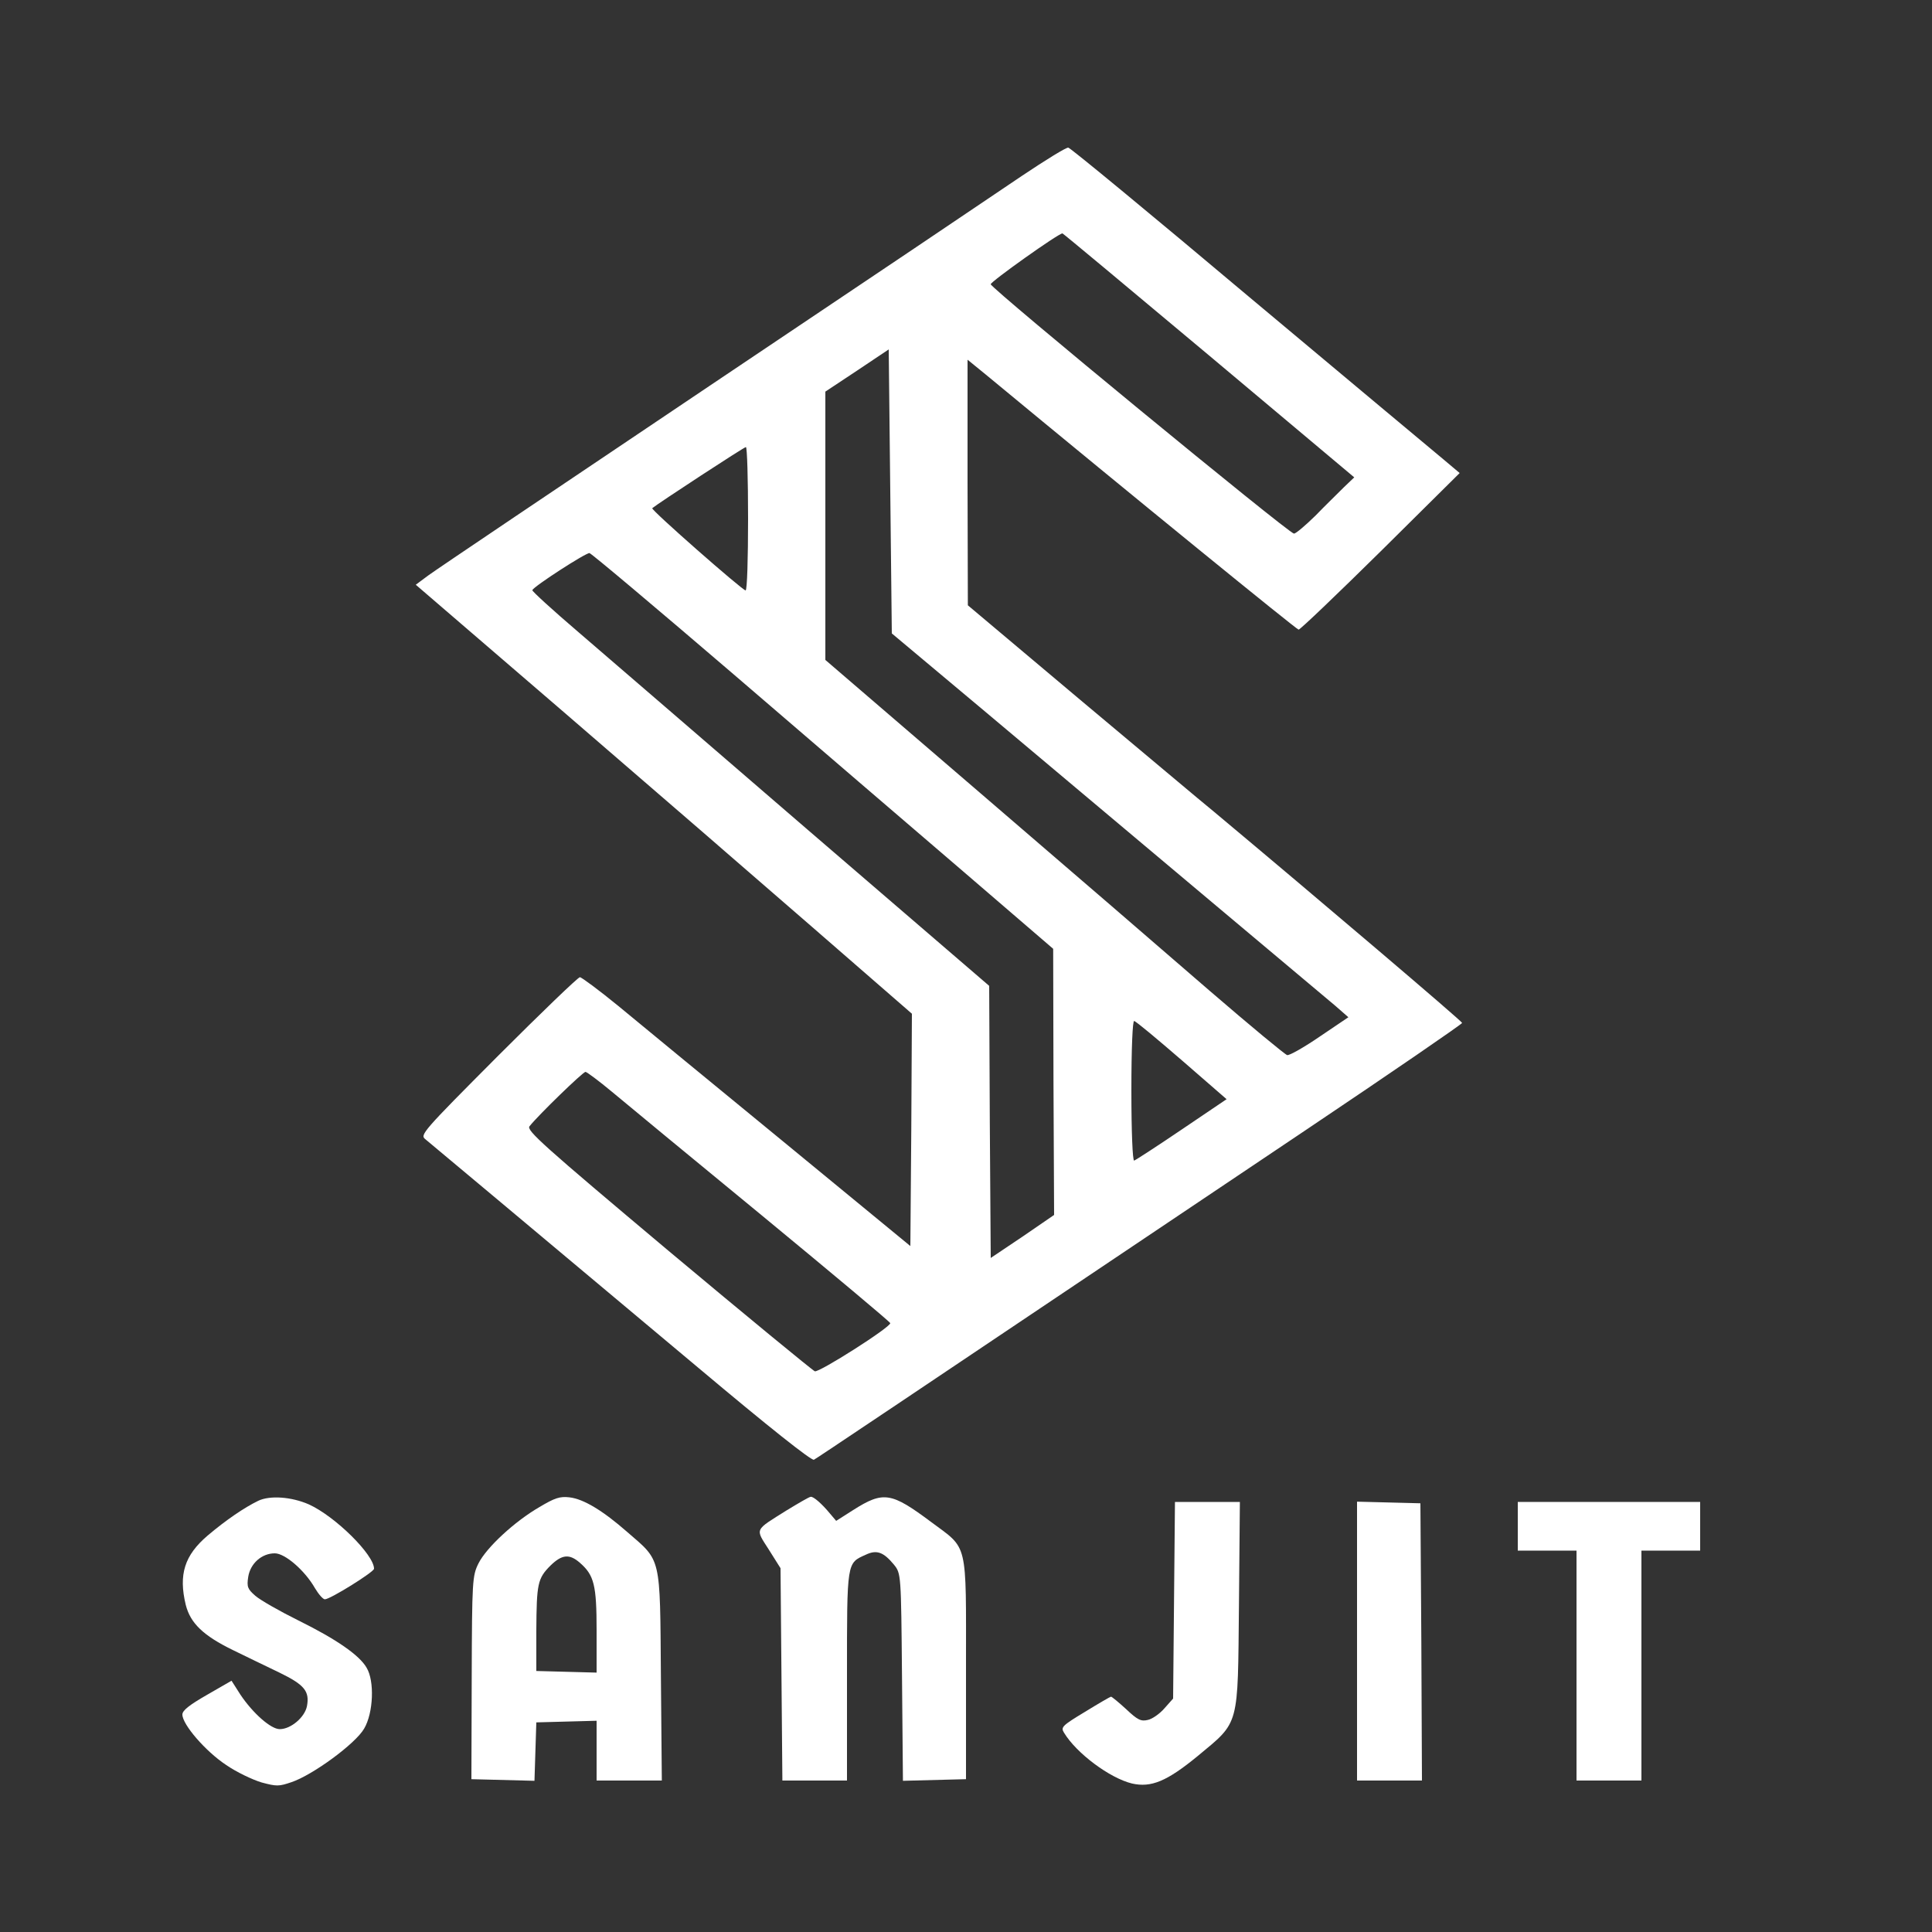 <?xml version="1.0" standalone="no"?>
<!DOCTYPE svg PUBLIC "-//W3C//DTD SVG 20010904//EN"
 "http://www.w3.org/TR/2001/REC-SVG-20010904/DTD/svg10.dtd">
<svg version="1.0" xmlns="http://www.w3.org/2000/svg"
 width="50pt" height="50pt" viewBox="0 0 50 50"
 preserveAspectRatio="xMidYMid meet">
<rect x="0" y="0" width="50" height="50" fill="#333333" stroke="none"/>
<g transform="translate(0,50) scale(0.008,-0.007)"
fill="#FFFFFF" stroke="none">
<path d="M3305 6492 c-77 -60 -531 -409 -1010 -776 -478 -367 -888 -682 -910
-701 l-40 -34 480 -472 c264 -260 625 -617 803 -794 l322 -320 -2 -429 -3
-430 -415 390 c-228 214 -466 437 -529 497 -63 59 -120 107 -125 107 -6 0
-125 -131 -265 -291 -245 -281 -253 -292 -235 -308 21 -20 332 -317 882 -844
230 -221 367 -345 375 -341 14 9 181 137 1590 1218 279 214 507 393 507 397 0
6 -465 458 -802 780 -38 35 -232 222 -433 414 l-364 350 -1 454 0 454 58 -54
c493 -466 1007 -944 1013 -944 5 0 124 130 265 289 l256 290 -53 51 c-30 28
-312 298 -628 600 -315 303 -578 551 -585 552 -6 2 -74 -46 -151 -105z m606
-663 l470 -451 -33 -36 c-18 -21 -60 -67 -92 -105 -33 -37 -64 -67 -70 -67
-16 0 -981 907 -981 922 0 10 219 188 232 188 2 0 215 -203 474 -451z m-721
-1320 c488 -469 1081 -1038 1129 -1084 l43 -43 -92 -71 c-51 -40 -99 -71 -106
-69 -7 2 -120 109 -251 238 -131 130 -464 458 -740 729 l-503 494 0 496 0 496
103 78 102 78 5 -525 5 -525 305 -292z m-770 716 c0 -146 -3 -265 -8 -265 -10
0 -307 298 -302 304 19 18 297 226 303 226 4 0 7 -119 7 -265z m-48 -574 c249
-245 584 -573 744 -730 l291 -286 1 -492 2 -492 -102 -80 -103 -79 -3 503 -2
503 -588 578 c-323 319 -656 646 -740 729 -84 82 -151 152 -150 156 6 15 174
139 185 137 7 -2 216 -203 465 -447z m1452 -1429 l144 -143 -145 -112 c-80
-62 -149 -113 -154 -115 -5 -2 -9 106 -9 258 0 159 4 260 9 258 6 -1 75 -67
155 -146z m-1845 -115 c42 -40 262 -248 489 -461 226 -213 412 -391 412 -395
0 -16 -230 -183 -244 -178 -7 3 -221 204 -475 447 -404 388 -459 444 -448 459
30 43 173 201 181 201 4 0 43 -33 85 -73z"/>
<path d="M835 1594 c-45 -25 -104 -71 -163 -128 -75 -73 -95 -144 -71 -257 15
-67 56 -113 153 -167 42 -23 109 -61 150 -83 81 -45 98 -69 89 -124 -7 -41
-52 -85 -88 -85 -29 0 -87 59 -127 127 l-29 52 -79 -52 c-58 -38 -80 -58 -80
-73 0 -37 75 -136 141 -186 34 -27 86 -55 115 -65 49 -15 56 -15 97 1 68 26
207 142 235 198 30 58 34 176 8 225 -23 46 -97 105 -221 175 -60 34 -123 75
-139 91 -25 25 -28 33 -23 70 7 50 44 87 86 87 33 0 97 -63 130 -129 12 -23
26 -41 32 -41 17 0 159 101 159 113 0 52 -126 194 -211 238 -56 28 -126 34
-164 13z"/>
<path d="M1745 1571 c-80 -53 -171 -149 -197 -208 -20 -46 -21 -63 -22 -423
l-1 -375 102 -3 102 -3 3 108 3 108 98 3 97 3 0 -111 0 -110 106 0 105 0 -3
388 c-3 447 2 421 -109 531 -79 79 -141 122 -187 128 -31 4 -47 -2 -97 -36z
m131 -206 c46 -46 54 -82 54 -250 l0 -156 -97 3 -98 3 0 150 c1 173 4 192 46
240 37 41 61 44 95 10z"/>
<path d="M2545 1559 c-106 -76 -102 -66 -58 -145 l38 -69 3 -392 3 -393 105 0
104 0 0 388 c0 425 -1 415 61 447 35 19 57 10 91 -37 23 -33 23 -34 26 -416
l3 -383 102 3 102 3 0 410 c0 476 8 438 -113 541 -129 110 -154 115 -252 44
l-55 -40 -20 27 c-26 36 -53 63 -62 62 -5 0 -39 -23 -78 -50z"/>
<path d="M3798 1227 l-3 -364 -28 -36 c-15 -20 -40 -40 -54 -43 -22 -6 -33 0
-70 40 -24 25 -46 46 -49 46 -2 0 -40 -25 -84 -56 -74 -51 -79 -57 -68 -77 40
-76 148 -168 220 -188 62 -16 113 8 213 102 136 129 129 104 133 557 l3 382
-105 0 -105 0 -3 -363z"/>
<path d="M4390 1075 l0 -515 105 0 105 0 -2 513 -3 512 -102 3 -103 3 0 -516z"/>
<path d="M4910 1500 l0 -90 95 0 95 0 0 -425 0 -425 105 0 105 0 0 425 0 425
95 0 95 0 0 90 0 90 -295 0 -295 0 0 -90z"/>
</g>
</svg>

